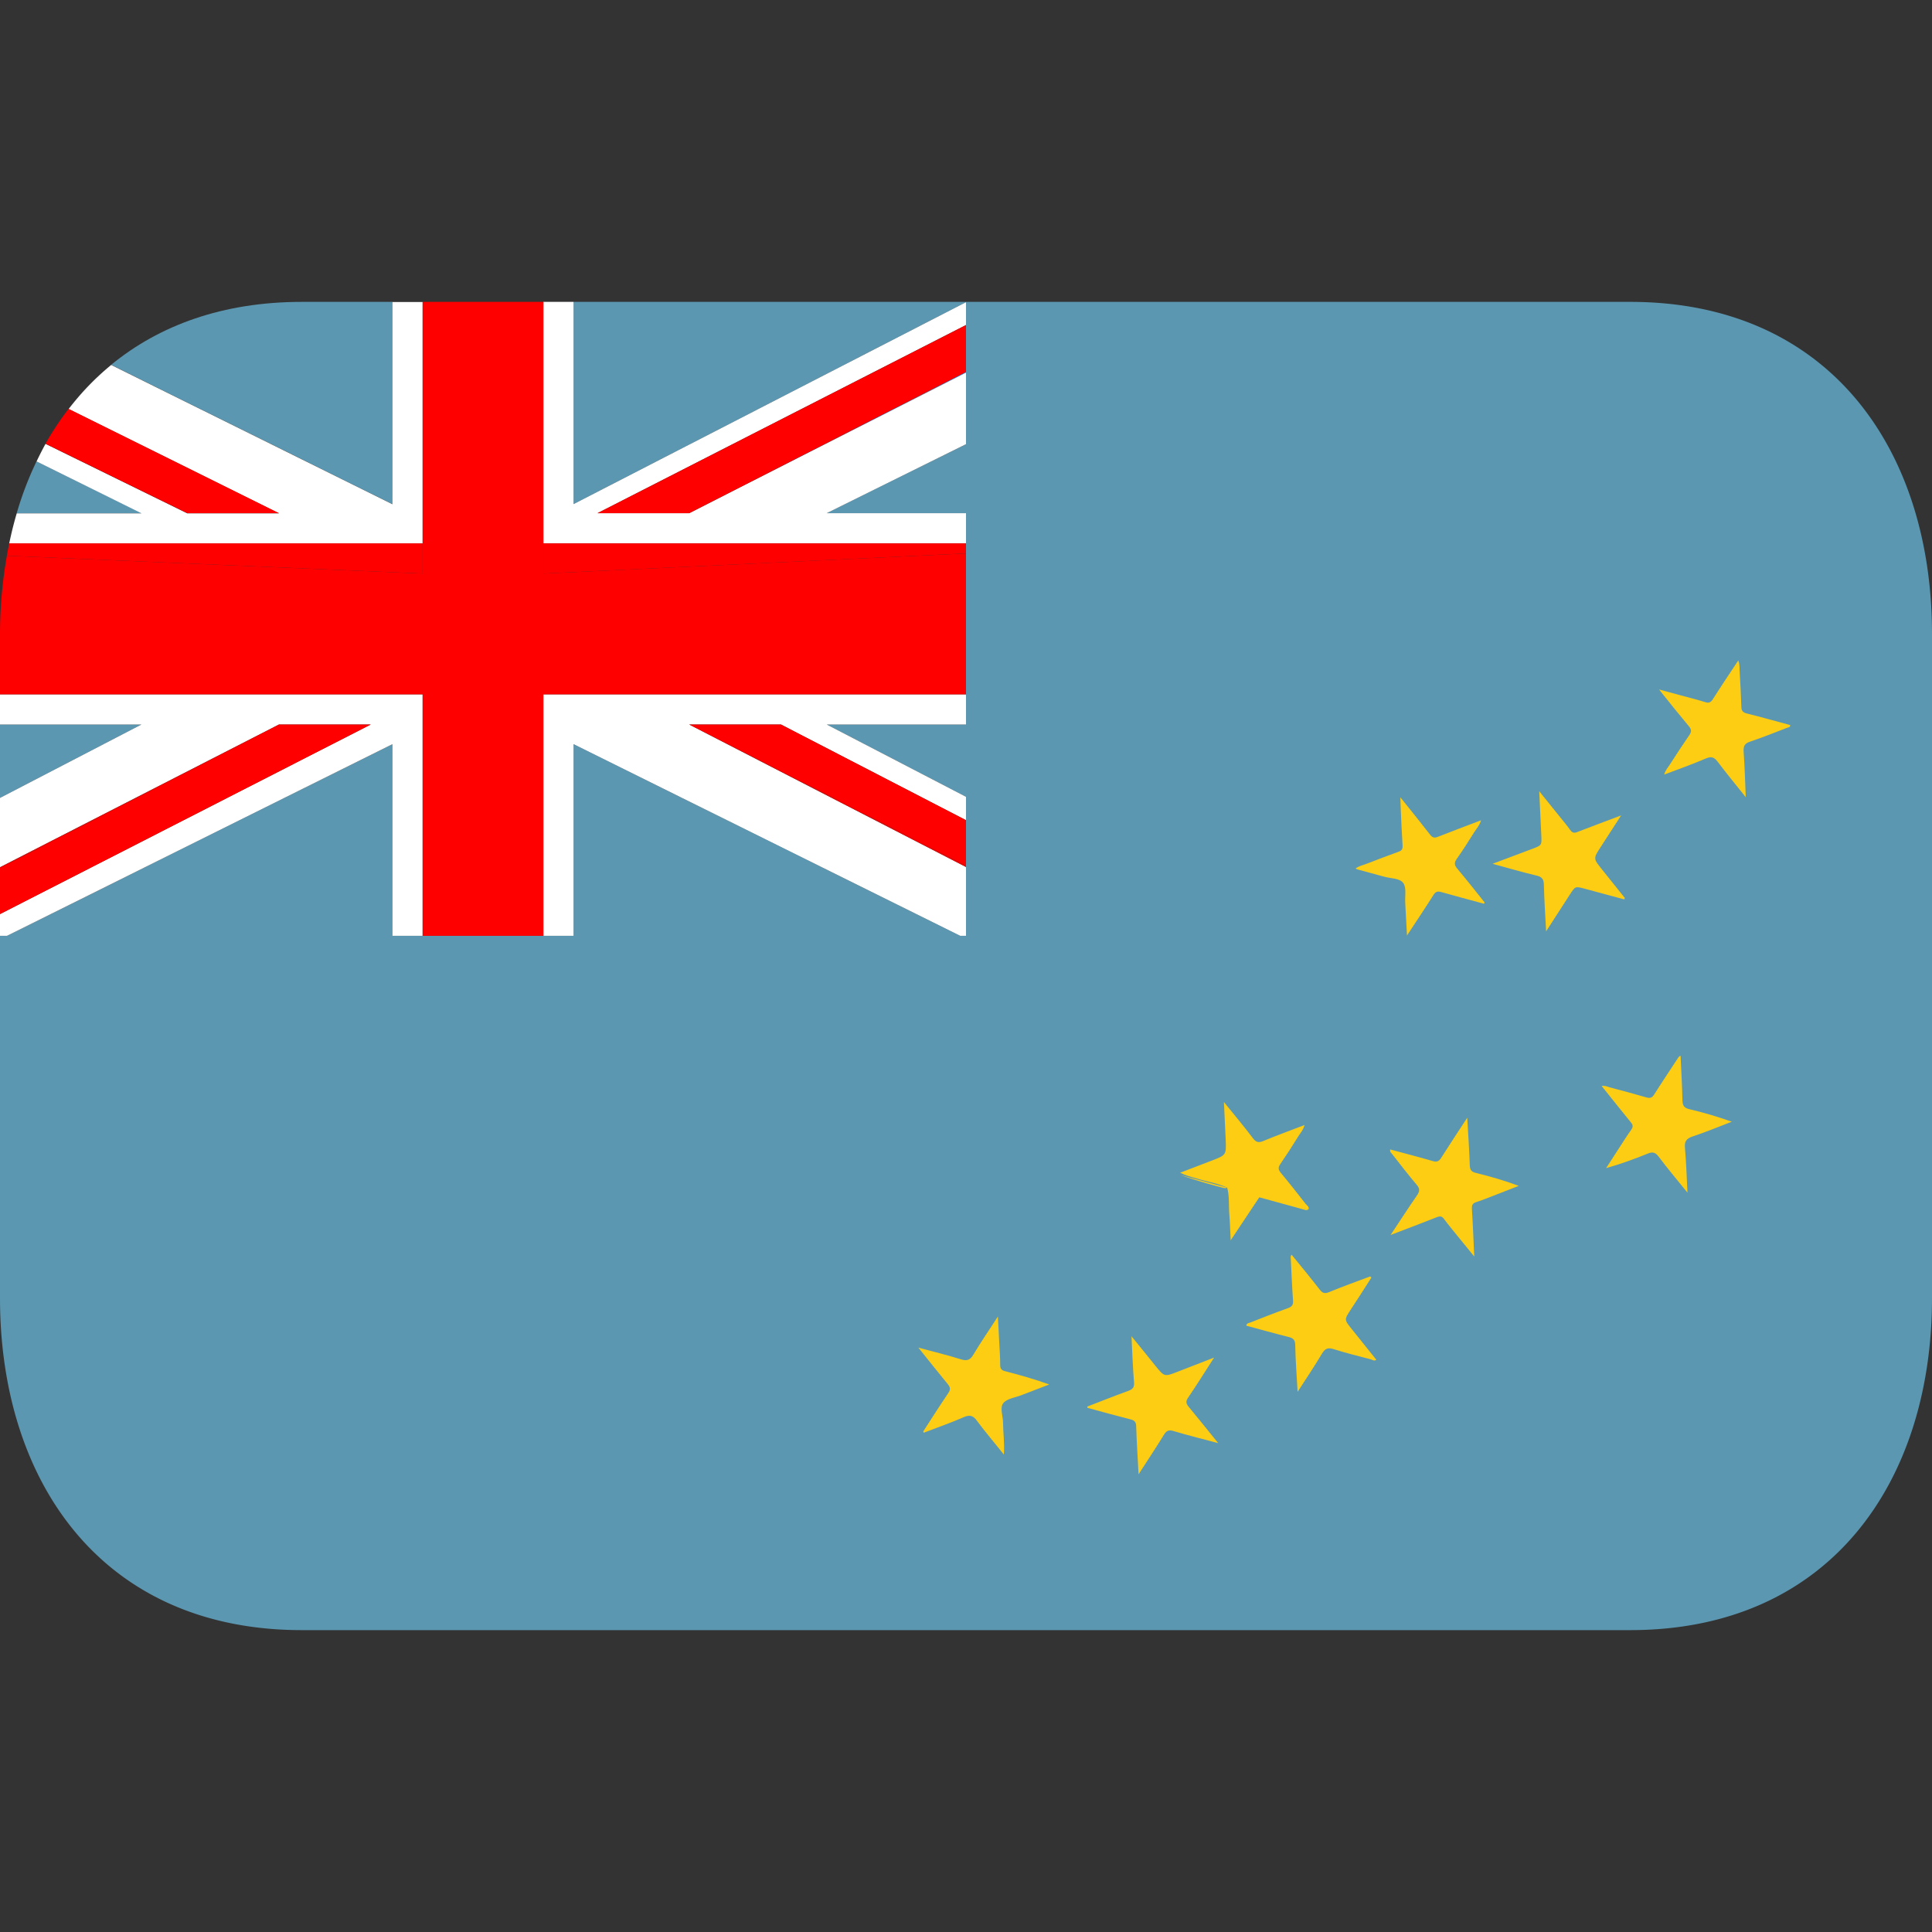 <svg xmlns="http://www.w3.org/2000/svg" xmlns:xlink="http://www.w3.org/1999/xlink" width="64" height="64" viewBox="0 0 64 64"><rect x="0" y="0" width="64" height="64" fill="#333333" stroke="none"/><path fill="#4189dd" d="M32 12.344v-.026L22.83 17z"/><path fill="#5b97b1" d="M32 26.395V24h-4.614zM0 24v2.432L4.686 24zm32-7v-2.286L27.386 17z"/><path fill="#5b97b1" d="M54 10H32v21h-.192L19 24.651V31h-6v-6.349L.234 31H0v12c0 6.075 3.373 11 10 11h44c6.627 0 10-4.925 10-11V21c0-6.075-3.373-11-10-11M1.212 15.28A11 11 0 0 0 .554 17h4.132z"/><path fill="#5b97b1" d="M32 10.01V10H19v6.699zm-19 6.689V10h-3c-2.62 0-4.723.778-6.318 2.085z"/><path fill="#fff" d="M32 18v-1h-4.614L32 14.714v-2.37L22.83 17h-3.038L32 10.767v-.757l-13 6.689V10h-1v8zM18 31h1v-6.349L31.808 31H32v-2.28L22.83 24h3.039L32 27.17v-.775L27.386 24H32v-1H18zm-5-6.349V31h1v-8H0v1h4.686L0 26.432v2.298L9.242 24h3.04L0 30.28V31h.234zM3.682 12.09c-.526.431-.995.92-1.409 1.459l6.969 3.456H6.203l-4.695-2.302a11 11 0 0 0-.296.582l3.474 1.72H.554q-.144.489-.249 1H14v-8h-1v6.699z"/><path fill="red" d="M14 31h4v-8h14v-4.667L18 19v-9h-4v9L.228 18.409A15 15 0 0 0 0 21v2h14z"/><path fill="red" d="m18 19l14-.667V18H18zM.228 18.409L14 19v-1H.305q-.042.202-.077.409M9.242 17l-6.976-3.448a10 10 0 0 0-.759 1.146L6.203 17zm-6.97-3.456l-.005.008L9.242 17zM22.83 17L32 12.318v-1.551L19.792 17zm0 7L32 28.682V27.17L25.869 24z"/><path fill="red" d="M32 28.72v-.038L22.83 24zM9.242 24L0 28.753v1.527L12.282 24z"/><path fill="red" d="M0 28.73v.023L9.242 24z"/><g fill="#fccd12" fill-rule="evenodd"><path d="M48.605 37.03c.033.564.066 1.072.084 1.578c.007.147.051.209.197.245c.479.117.947.252 1.425.43q-.413.163-.828.323c-.192.073-.383.153-.583.216c-.117.038-.146.096-.141.218c.032.504.051 1.01.078 1.584c-.203-.247-.365-.449-.527-.646c-.156-.195-.319-.386-.469-.59c-.068-.1-.133-.11-.246-.066c-.49.195-.984.379-1.53.588c.313-.467.584-.894.872-1.307c.1-.144.102-.232-.016-.366c-.277-.326-.537-.667-.806-1.01c-.029-.035-.081-.063-.062-.15c.467.128.936.246 1.401.382c.143.046.215.011.291-.11c.271-.43.55-.85.86-1.324m5.198-7.232l-1.298-.351c-.324-.087-.324-.085-.499.188c-.253.389-.503.777-.789 1.222c-.029-.556-.063-1.046-.074-1.538c-.002-.189-.062-.27-.253-.312c-.463-.11-.922-.244-1.446-.388c.478-.178.895-.338 1.313-.494c.316-.118.318-.118.3-.46c-.02-.464-.043-.927-.068-1.45c.249.311.466.578.679.843c.117.146.238.286.345.439c.072.102.138.112.25.065c.459-.178.921-.35 1.439-.545c-.246.376-.458.71-.672 1.038c-.253.391-.253.388.033.745l.763.953zM45.43 42.32q-.336.53-.684 1.061c-.22.336-.22.334.037.652l.809 1.01c-.072.057-.127.002-.183-.014c-.41-.108-.819-.206-1.223-.335c-.19-.062-.288-.029-.395.148c-.248.419-.517.818-.806 1.265c-.03-.544-.07-1.043-.079-1.545c-.002-.182-.071-.24-.233-.277c-.465-.115-.925-.247-1.389-.371c.016-.091.085-.084.132-.103c.414-.162.826-.327 1.244-.475c.142-.05.185-.114.173-.263c-.034-.449-.049-.9-.073-1.351c-.004-.049-.022-.098.026-.159c.313.384.626.762.926 1.15c.093.125.17.149.316.09c.45-.187.908-.349 1.362-.52q.024.02.04.037m-14.848 5.1c.275-.426.547-.853.832-1.274c.08-.119.067-.188-.018-.295c-.315-.381-.623-.774-.975-1.21c.51.139.967.248 1.412.388c.197.061.302.028.41-.153c.244-.413.519-.806.813-1.265c.017.34.036.617.047.897c.014.236.031.471.029.708c0 .137.058.183.178.21c.483.126.962.259 1.448.437q-.463.176-.93.357c-.206.078-.479.113-.595.264c-.119.155-.006.424-.006.646c.002.334.055.669.028 1.054c-.314-.395-.612-.741-.885-1.109c-.129-.181-.237-.222-.45-.127c-.431.189-.879.342-1.32.513c-.001-.015-.01-.028-.018-.041m27.249-21.012c-.338-.422-.642-.792-.93-1.173c-.115-.149-.202-.188-.385-.112c-.446.191-.906.355-1.385.535c.035-.146.126-.237.188-.337q.313-.489.641-.969c.076-.108.078-.187-.013-.293c-.32-.382-.633-.772-.989-1.219c.275.077.49.134.706.191c.274.074.556.144.827.229c.119.037.178.009.246-.093c.272-.429.554-.849.845-1.289c.056.132.038.259.047.379c.022.386.045.77.056 1.157c.002.126.044.185.171.218c.485.121.967.258 1.448.387c0 .083-.067.074-.107.091c-.407.157-.812.319-1.226.459c-.178.058-.221.148-.211.327c.035.483.048.966.071 1.512M36.02 46.593c.445-.17.892-.351 1.34-.512c.159-.058.223-.116.206-.302c-.042-.484-.056-.971-.084-1.514c.292.356.543.669.794.98c.297.365.297.367.736.195c.386-.15.77-.297 1.206-.468c-.304.471-.569.901-.854 1.317c-.098.136-.071.217.024.327c.314.377.621.763.967 1.19c-.53-.142-1.01-.26-1.477-.4c-.16-.049-.237-.016-.324.127c-.262.427-.539.842-.837 1.305c-.032-.565-.063-1.078-.08-1.591c-.004-.143-.054-.195-.188-.229c-.476-.122-.951-.252-1.427-.382q0-.022-.002-.043m19.651-11.62c.023.497.052.99.063 1.483c.005.17.056.246.231.288q.704.165 1.403.414c-.437.169-.869.347-1.313.494c-.197.072-.257.163-.239.367c.042.477.057.954.084 1.49c-.344-.428-.662-.801-.955-1.193c-.113-.149-.204-.167-.37-.098c-.44.18-.895.343-1.371.479q.206-.325.421-.651c.135-.211.269-.422.413-.624c.062-.091.062-.156-.012-.241c-.321-.391-.636-.792-.969-1.206c.108-.021.185.021.259.043c.408.108.819.216 1.223.335c.126.036.193.01.26-.1c.248-.393.508-.779.763-1.17c.026-.037.045-.089.109-.11m-13.955 4.689c-.307.463-.615.926-.949 1.426c-.014-.313-.022-.589-.044-.863c-.025-.295.009-.594-.072-.885c-.318-.145-.669-.194-1-.299c-.182-.05-.368-.098-.557-.193c.351-.132.696-.269 1.049-.402c.482-.186.479-.184.459-.707c-.02-.391-.037-.782-.058-1.233c.349.431.663.805.958 1.195c.106.143.191.161.352.094c.442-.183.891-.347 1.361-.527c-.042.163-.146.272-.22.395q-.281.457-.583.898c-.082.117-.067.19.02.295c.282.337.551.681.819 1.024c.044.051.115.091.1.176c-.46-.096-.905-.24-1.36-.354c-.09-.022-.176-.061-.273-.04m7.442-9.724c-.47-.129-.939-.251-1.406-.385c-.132-.039-.199-.02-.275.104c-.272.433-.559.856-.871 1.334c-.02-.396-.038-.744-.058-1.089c-.013-.223.045-.494-.063-.648c-.119-.168-.417-.15-.636-.213c-.295-.082-.593-.16-.888-.242c-.016-.004-.028-.013-.056-.029c.106-.083.233-.106.349-.151c.353-.134.705-.273 1.064-.401c.116-.037.15-.094.142-.217c-.028-.419-.044-.84-.063-1.262c-.005-.091-.005-.182-.011-.328c.354.441.673.834.983 1.235c.08.104.146.122.263.074c.468-.185.936-.36 1.428-.547c-.048.167-.151.275-.228.397c-.185.297-.376.596-.577.881c-.096.13-.075.217.022.33c.309.368.604.741.902 1.115z"/><path d="M41.716 39.662c.026-.053.068-.038.111-.027l1.521.42c-.036.034-.073.037-.12.023c-.503-.14-1.01-.277-1.512-.416m-1.066-.322c-.04.024-.081.021-.123.01a18 18 0 0 1-1.432-.429z"/></g></svg>